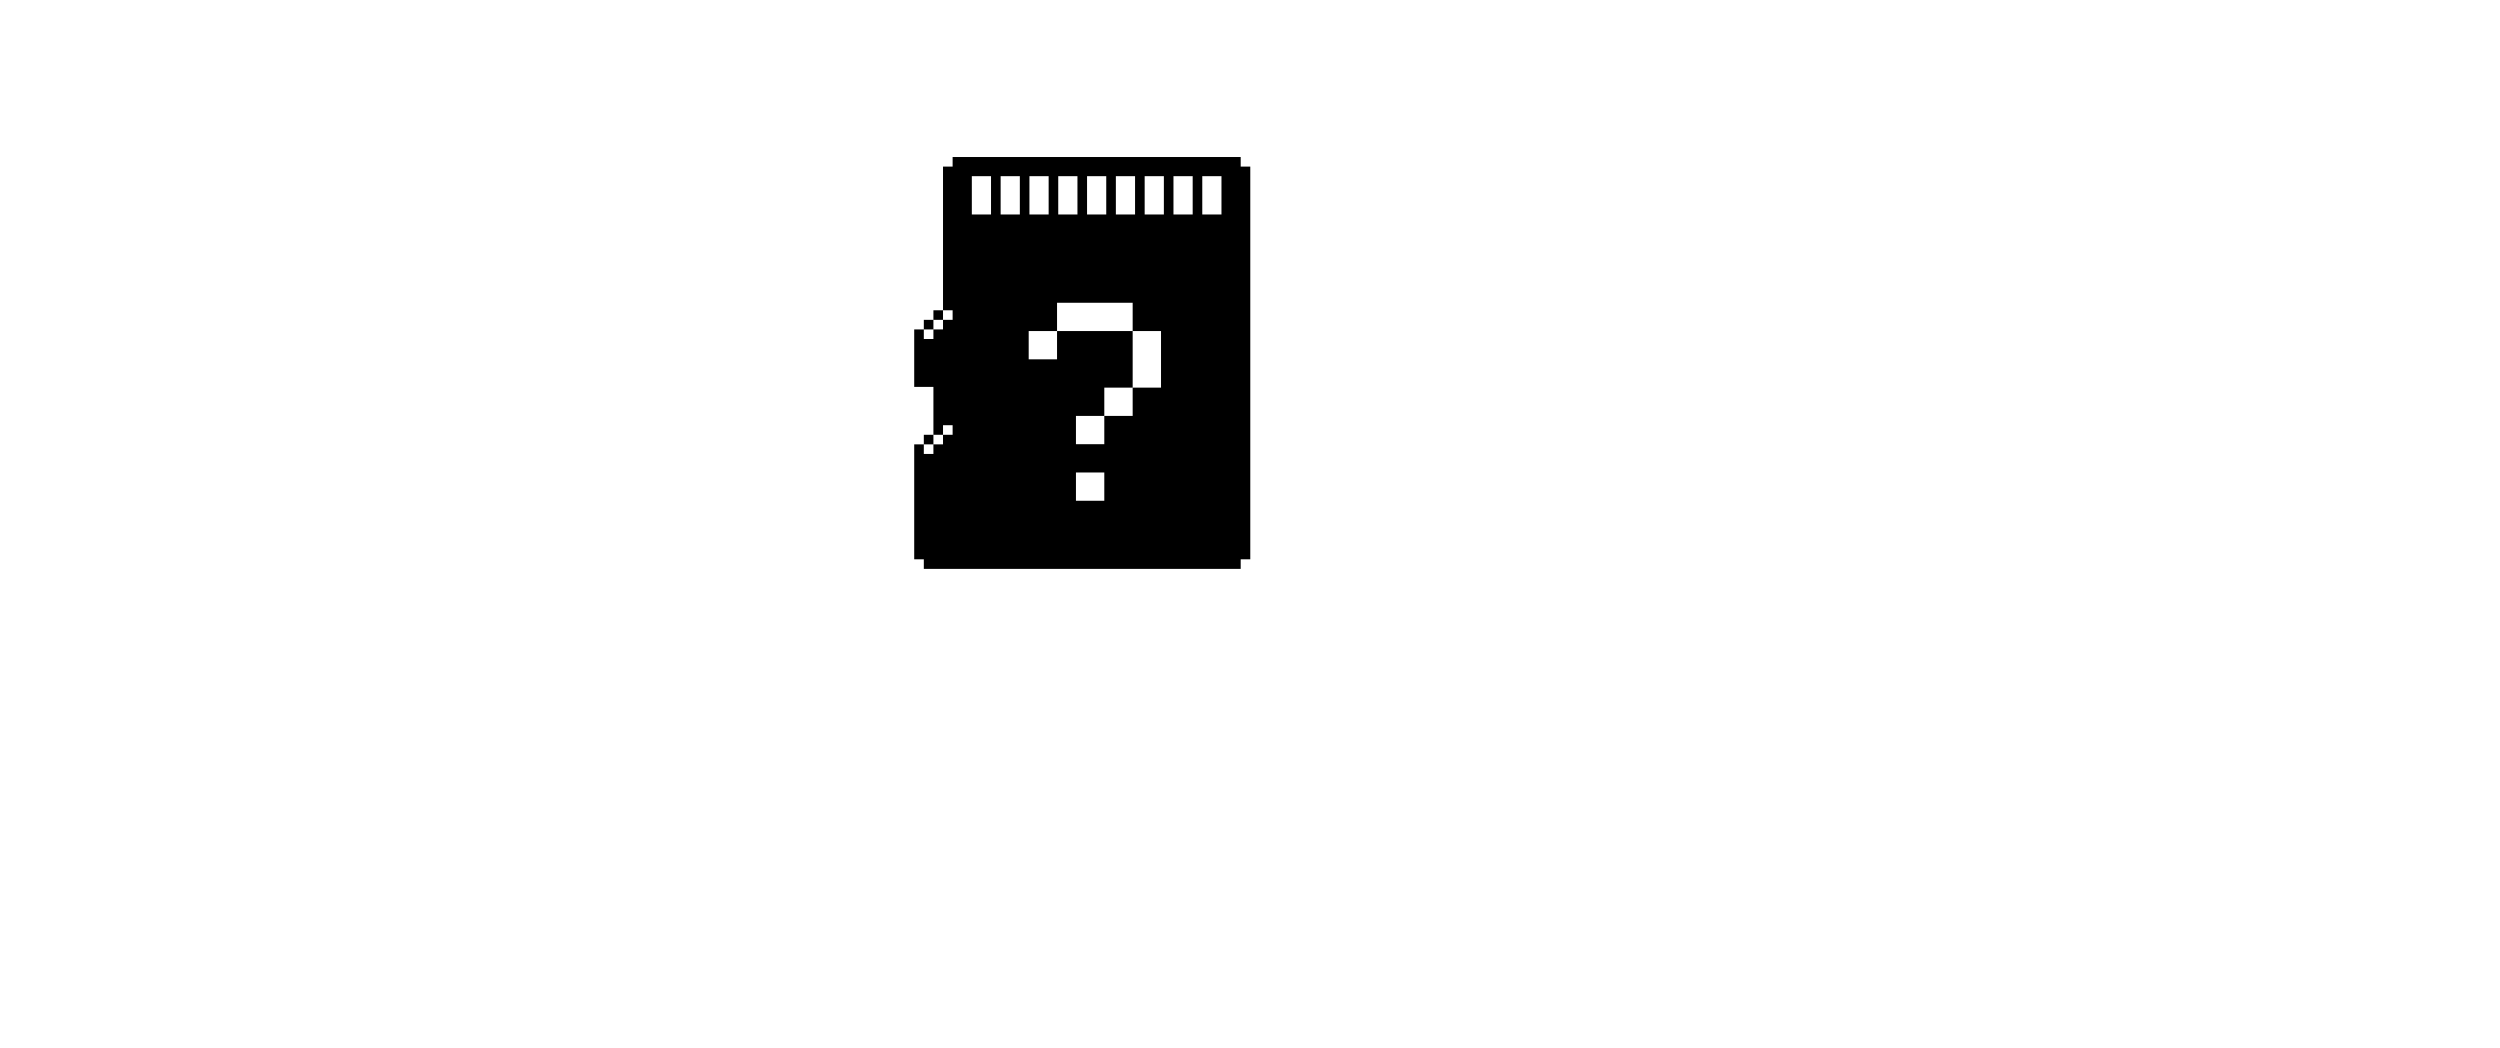 <?xml version="1.0" encoding="UTF-8" standalone="no"?>
<!DOCTYPE svg PUBLIC "-//W3C//DTD SVG 1.1//EN" "http://www.w3.org/Graphics/SVG/1.1/DTD/svg11.dtd">
<svg width="100%" height="100%" viewBox="0 0 315 132" version="1.1" xmlns="http://www.w3.org/2000/svg" xmlns:xlink="http://www.w3.org/1999/xlink" xml:space="preserve" xmlns:serif="http://www.serif.com/" style="fill-rule:evenodd;clip-rule:evenodd;stroke-linejoin:round;stroke-miterlimit:2;">
    <g transform="matrix(1.003,0,0,1,-9.965,-2.016)">
        <path d="M129.606,21.8L165.794,21.8L165.794,23.007L167,23.007L167,72.488L165.794,72.488L165.794,73.695L125.988,73.695L125.988,72.488L124.781,72.488L124.781,58.006L125.988,58.006L125.988,59.213L127.194,59.213L127.194,58.006L128.4,58.006L128.4,56.799L129.606,56.799L129.606,55.592L128.4,55.592L128.4,56.799L127.194,56.799L127.194,50.765L124.781,50.765L124.781,43.524L125.988,43.524L125.988,44.73L127.194,44.73L127.194,43.524L128.4,43.524L128.4,42.317L129.606,42.317L129.606,41.11L128.4,41.11L128.4,23.007L129.606,23.007L129.606,21.8ZM127.194,42.317L125.988,42.317L125.988,43.524L127.194,43.524L127.194,42.317ZM127.194,42.317L127.194,41.11L128.4,41.11L128.4,42.317L127.194,42.317ZM127.194,56.799L127.194,58.006L125.988,58.006L125.988,56.799L127.194,56.799ZM160.969,24.214L163.381,24.214L163.381,29.041L160.969,29.041L160.969,24.214ZM145.288,24.214L142.875,24.214L142.875,29.041L145.288,29.041L145.288,24.214ZM146.494,24.214L146.494,29.041L148.906,29.041L148.906,24.214L146.494,24.214ZM152.525,29.041L150.113,29.041L150.113,24.214L152.525,24.214L152.525,29.041ZM153.731,29.041L156.144,29.041L156.144,24.214L153.731,24.214L153.731,29.041ZM159.763,29.041L157.35,29.041L157.35,24.214L159.763,24.214L159.763,29.041ZM139.256,24.214L141.669,24.214L141.669,29.041L139.256,29.041L139.256,24.214ZM135.638,24.214L138.05,24.214L138.05,29.041L135.638,29.041L135.638,24.214ZM134.431,24.214L132.019,24.214L132.019,29.041L134.431,29.041L134.431,24.214ZM142.724,40.164L152.224,40.164L152.224,43.728L142.724,43.728L142.724,40.164ZM142.724,43.728L142.724,47.292L139.162,47.292L139.162,43.728L142.724,43.728ZM152.224,50.857L152.224,43.728L155.786,43.728L155.786,50.857L152.224,50.857ZM148.661,54.421L148.661,50.857L152.224,50.857L152.224,54.421L148.661,54.421ZM148.661,54.421L148.661,57.985L145.099,57.985L145.099,54.421L148.661,54.421ZM148.661,61.549L148.661,65.113L145.099,65.113L145.099,61.549L148.661,61.549Z"/>
    </g>
</svg>
